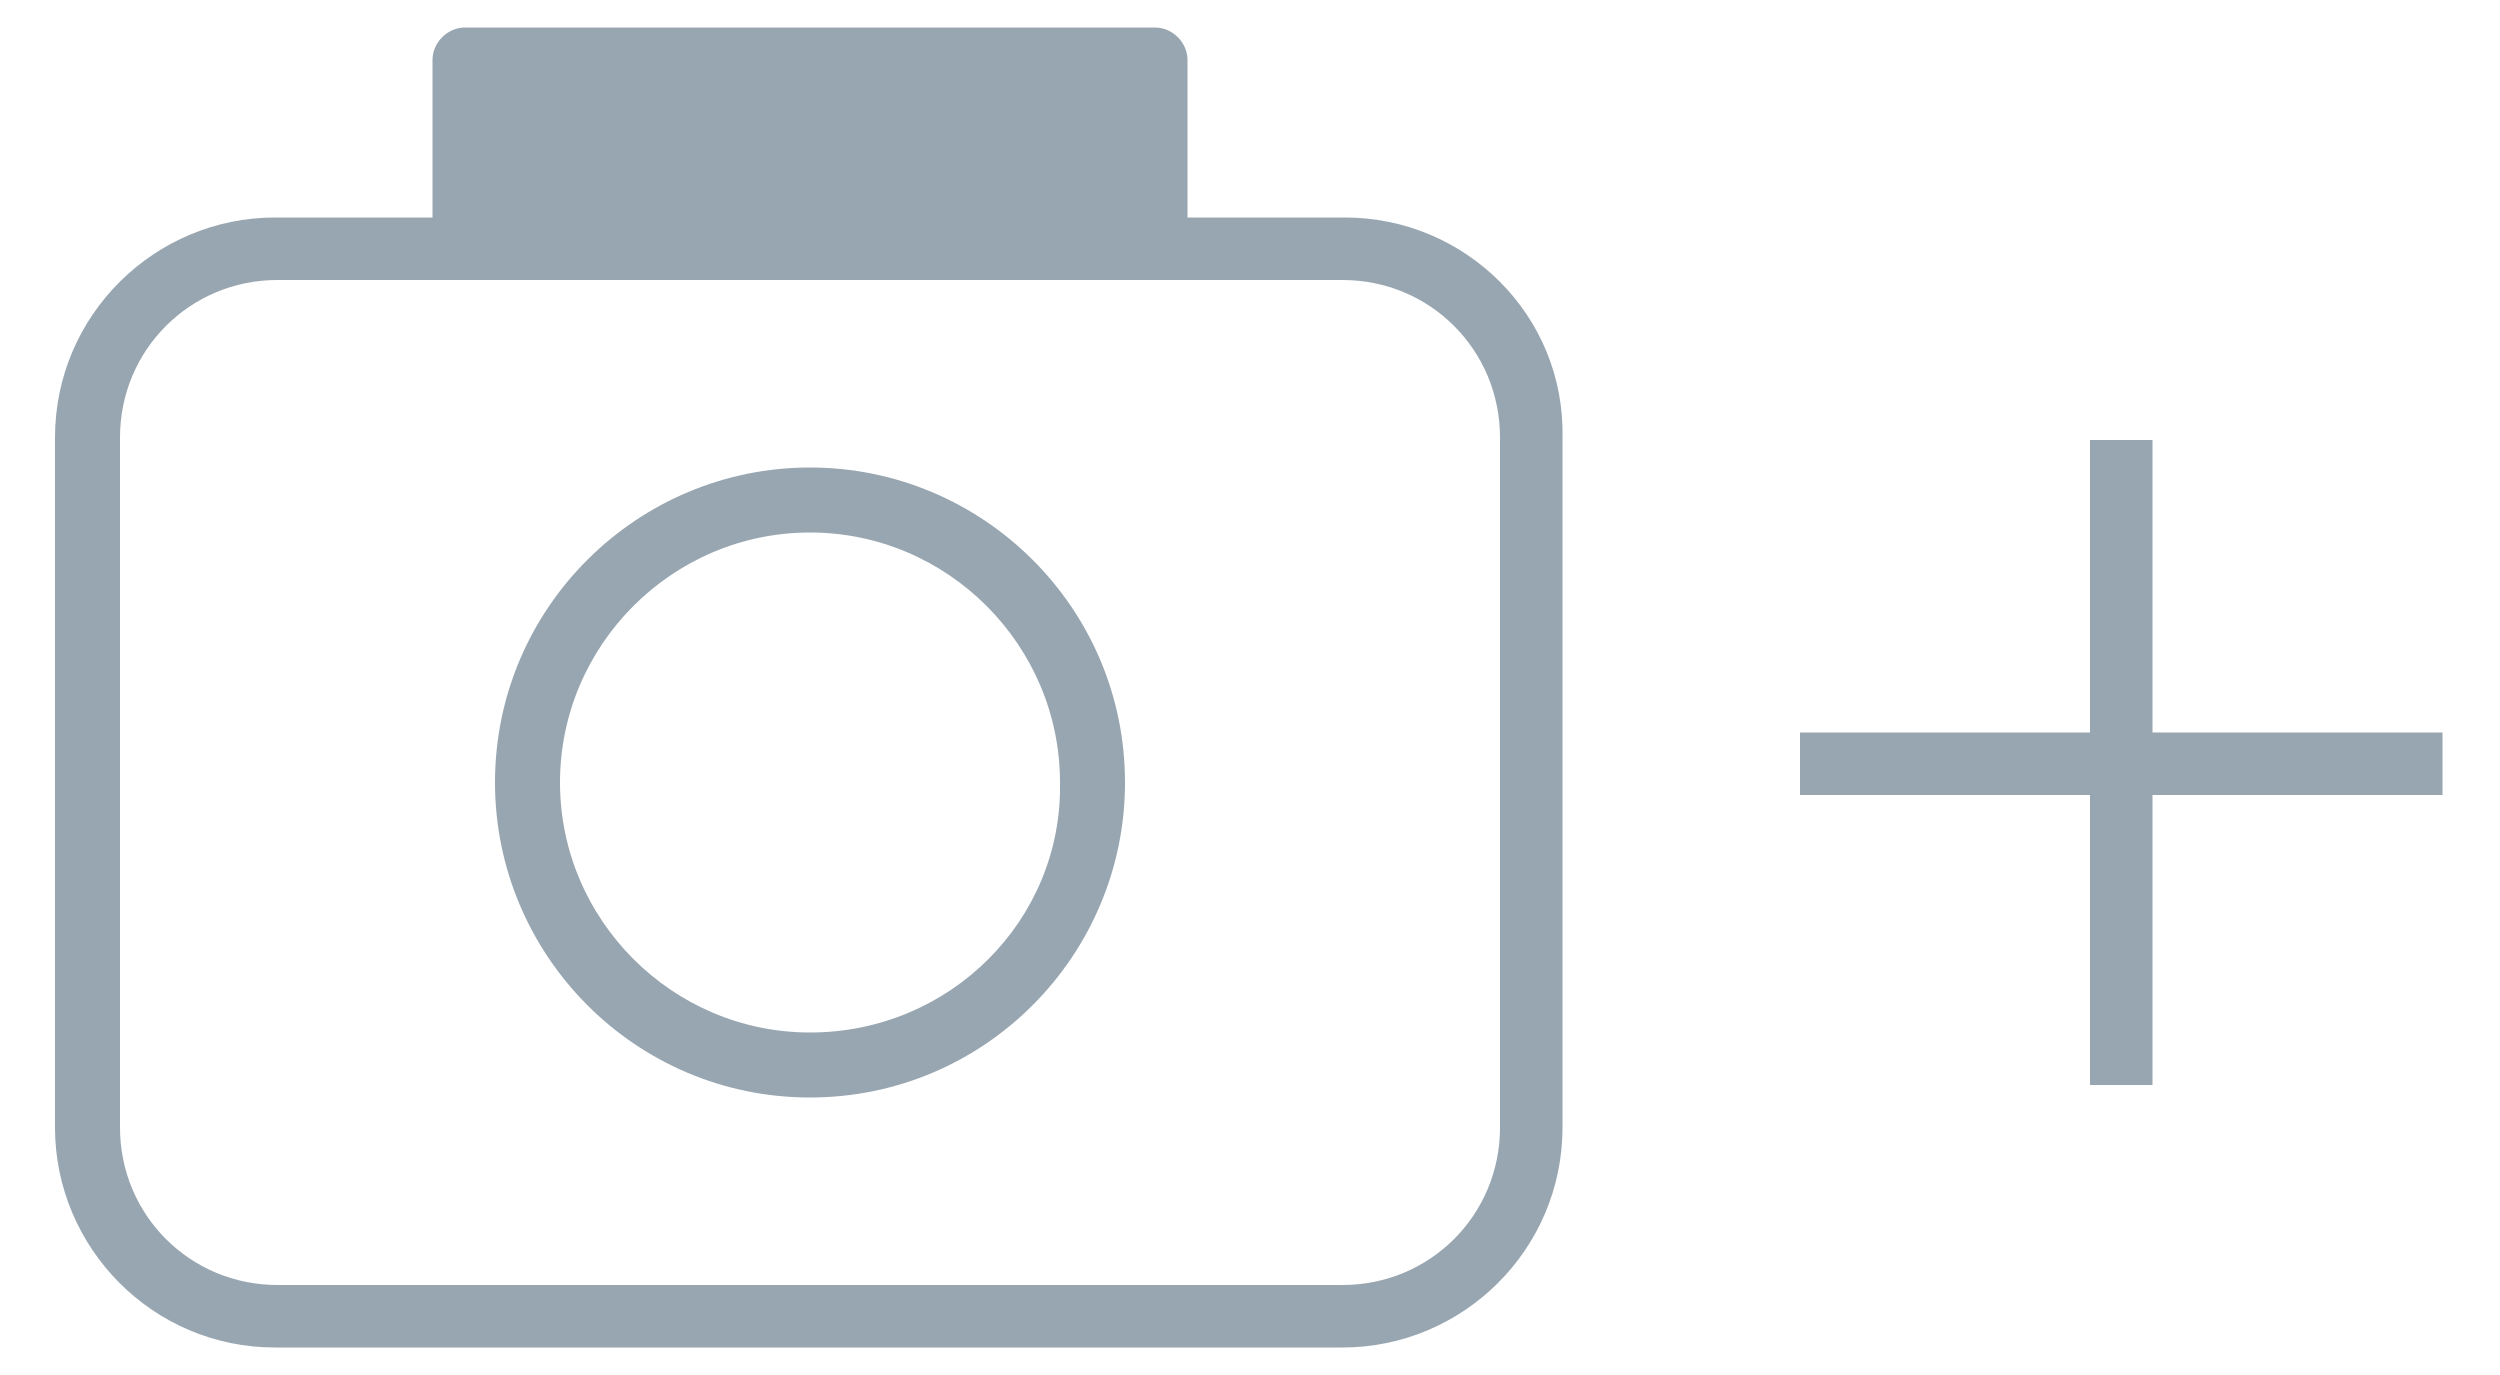 <?xml version="1.0" encoding="utf-8"?>
<!-- Generator: Adobe Illustrator 18.0.0, SVG Export Plug-In . SVG Version: 6.00 Build 0)  -->
<!DOCTYPE svg PUBLIC "-//W3C//DTD SVG 1.1//EN" "http://www.w3.org/Graphics/SVG/1.1/DTD/svg11.dtd">
<svg version="1.1" id="Layer_1" xmlns="http://www.w3.org/2000/svg" xmlns:xlink="http://www.w3.org/1999/xlink" x="0px" y="0px"
	 viewBox="0 0 100 55" enable-background="new 0 0 100 55" xml:space="preserve">
<g>
	<path fill="#98A6B1" d="M53.8,8.7h-6.3V2.4c0-0.7-0.6-1.3-1.3-1.3H18.6c-0.7,0-1.3,0.6-1.3,1.3v6.3h-6.3c-4.8,0-8.8,3.9-8.8,8.8
		v27.6c0,4.8,3.9,8.8,8.8,8.8h42.7c4.8,0,8.8-3.9,8.8-8.8V17.5C62.6,12.6,58.6,8.7,53.8,8.7z M60,45.1c0,3.5-2.8,6.3-6.3,6.3H11.1
		c-3.5,0-6.3-2.8-6.3-6.3V17.5c0-3.5,2.8-6.3,6.3-6.3h7.5h27.6h7.5c3.5,0,6.3,2.8,6.3,6.3V45.1z"/>
	<path fill="#98A6B1" d="M32.4,18.7c-6.9,0-12.6,5.6-12.6,12.6c0,6.9,5.6,12.6,12.6,12.6S45,38.2,45,31.3
		C45,24.3,39.3,18.7,32.4,18.7z M32.4,41.3c-5.5,0-10-4.5-10-10c0-5.5,4.5-10,10-10c5.5,0,10,4.5,10,10C42.5,36.8,38,41.3,32.4,41.3
		z"/>
	<polygon fill="#98A6B1" points="86.1,29.3 86.1,17.6 83.6,17.6 83.6,29.3 72,29.3 72,31.8 83.6,31.8 83.6,43.4 86.1,43.4 
		86.1,31.8 97.7,31.8 97.7,29.3 	"/>
</g>
</svg>
